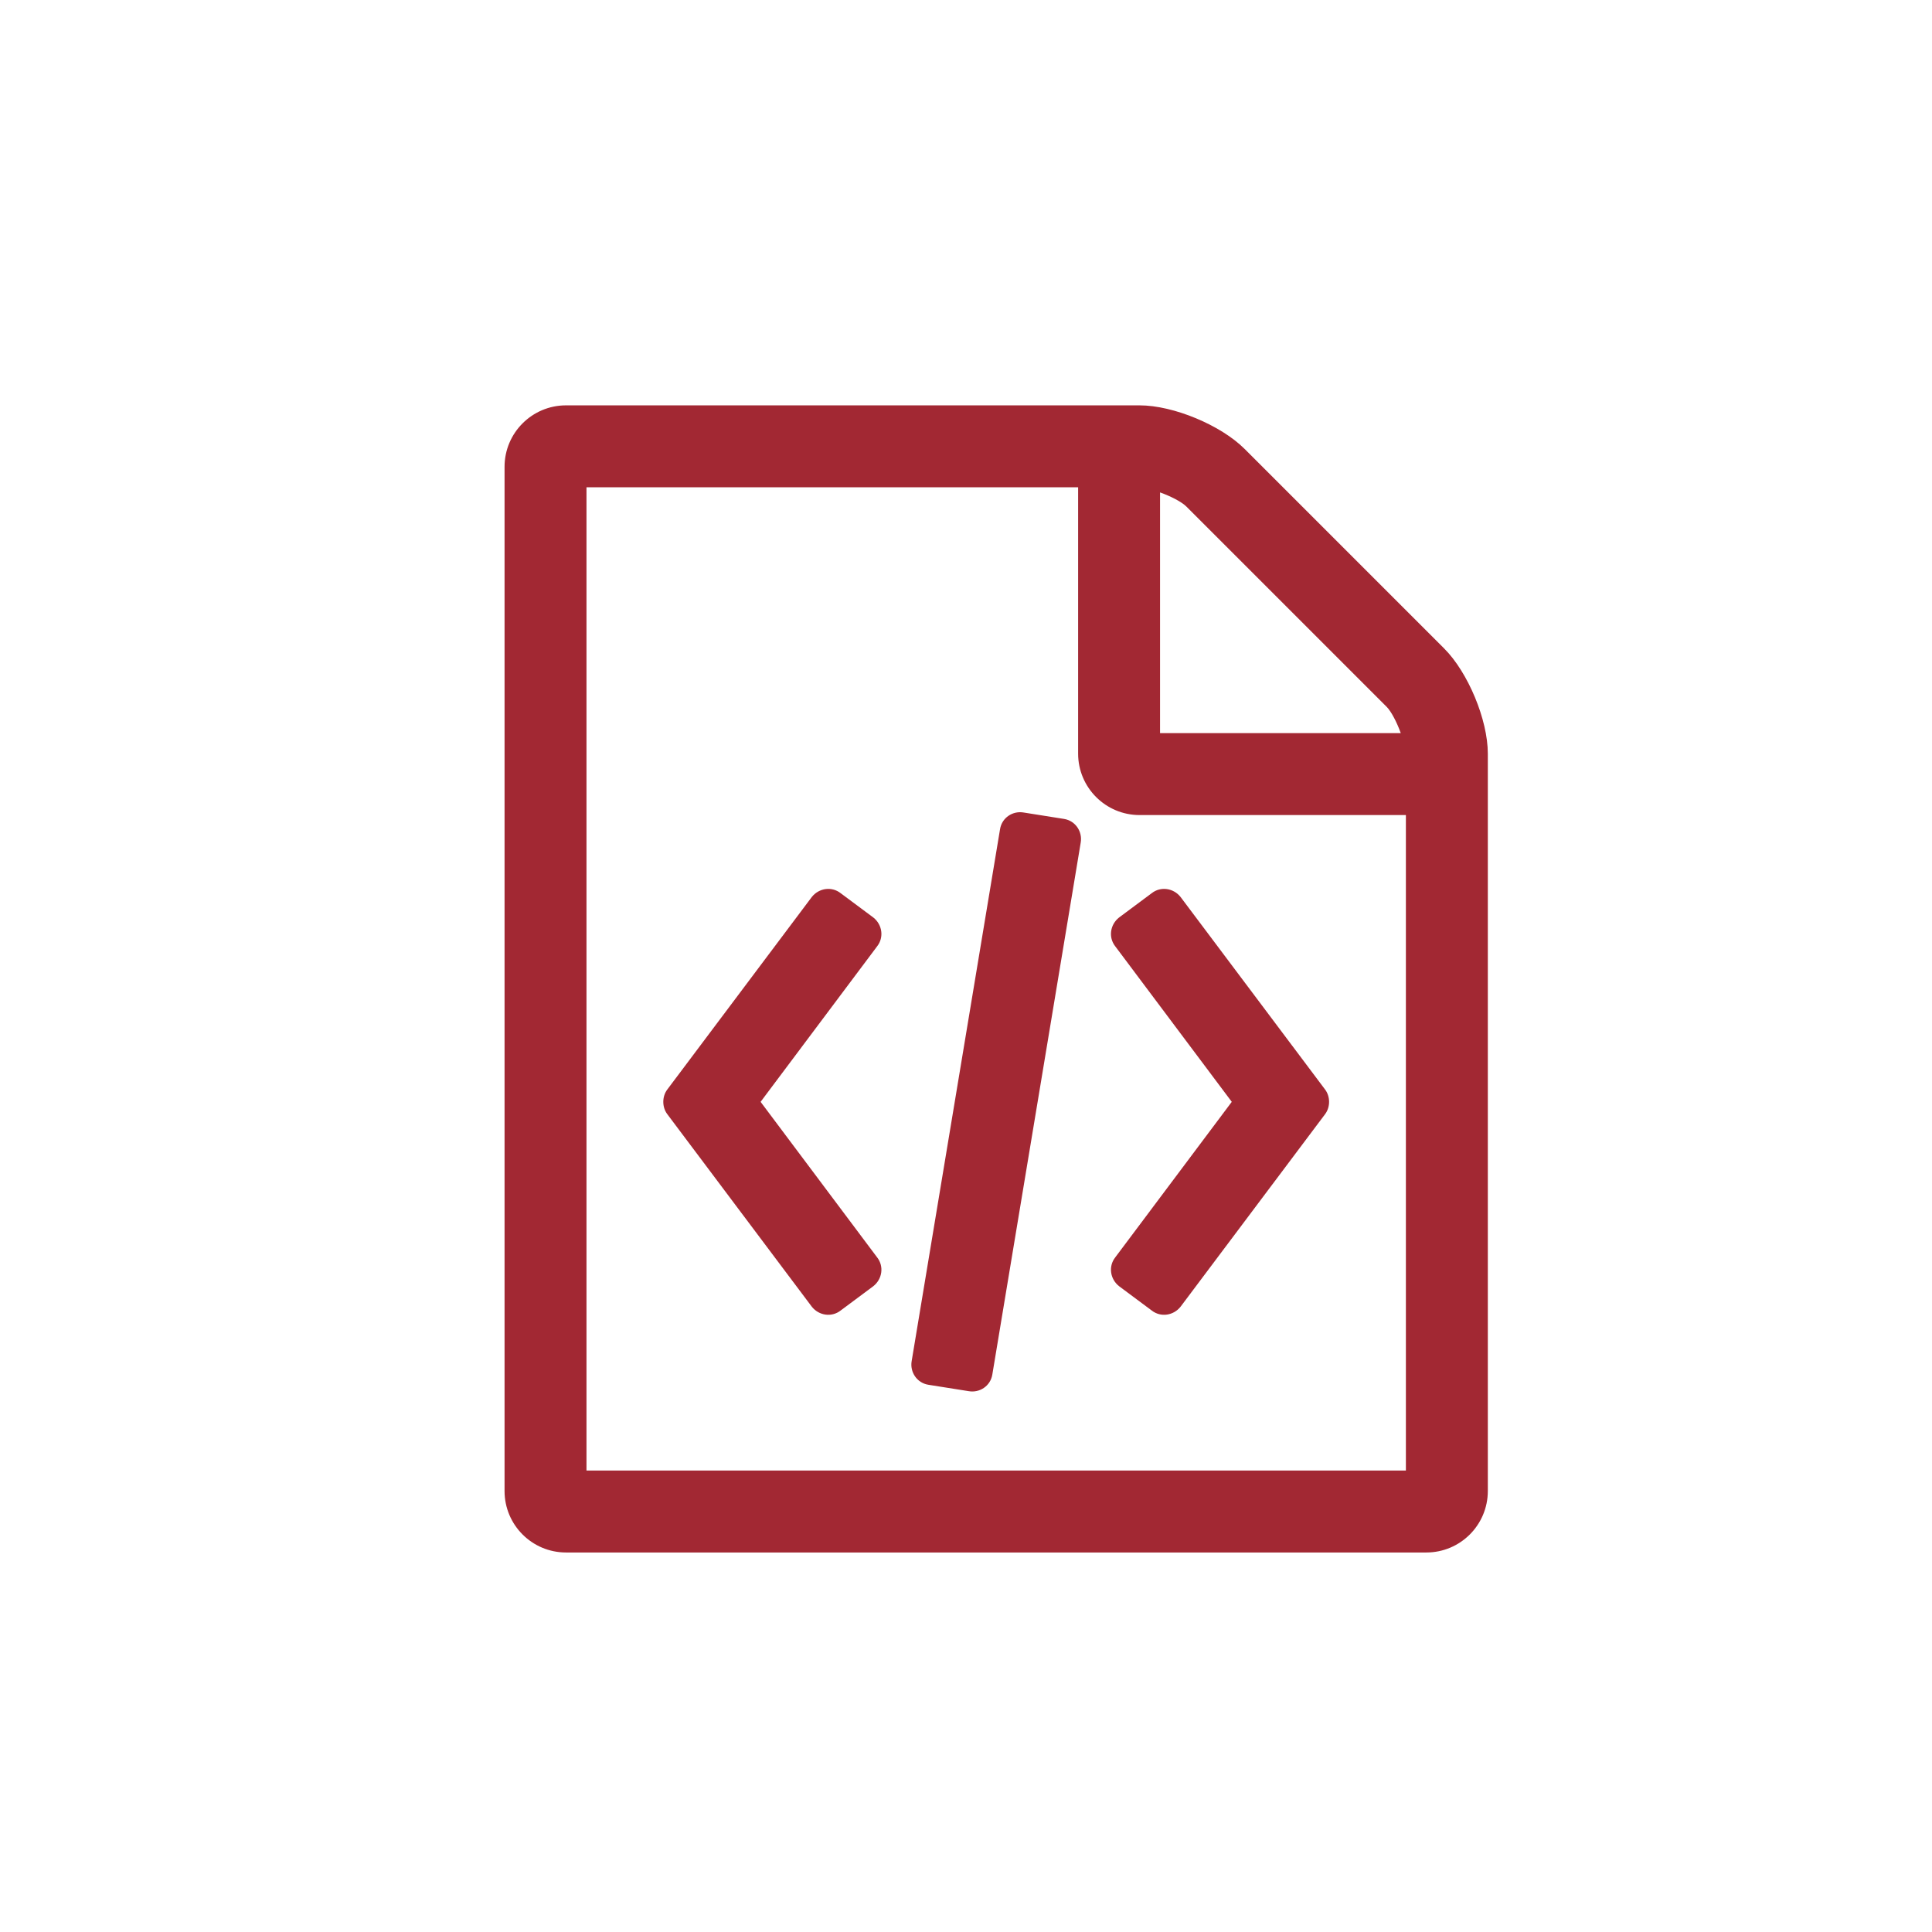 <?xml version="1.0" encoding="UTF-8"?>
<svg width="32px" height="32px" viewBox="0 0 32 32" version="1.1" xmlns="http://www.w3.org/2000/svg" xmlns:xlink="http://www.w3.org/1999/xlink">
    <!-- Generator: Sketch 50 (54983) - http://www.bohemiancoding.com/sketch -->
    <title>pix_core/f/html-24</title>
    <desc>Created with Sketch.</desc>
    <defs></defs>
    <g id="pix_core/f/html-24" stroke="none" stroke-width="1" fill="none" fill-rule="evenodd">
        <g id="circle_background"></g>
        <path d="M23.922,10.743 C24.314,11.136 24.643,11.92 24.643,12.482 L24.643,24.696 C24.643,25.258 24.187,25.714 23.625,25.714 L9.375,25.714 C8.813,25.714 8.357,25.258 8.357,24.696 L8.357,7.732 C8.357,7.17 8.813,6.714 9.375,6.714 L18.875,6.714 C19.437,6.714 20.222,7.043 20.614,7.435 L23.922,10.743 Z M19.214,8.156 L19.214,12.143 L23.201,12.143 C23.137,11.963 23.042,11.782 22.968,11.708 L19.649,8.389 C19.575,8.315 19.395,8.22 19.214,8.156 Z M23.286,24.357 L23.286,13.5 L18.875,13.5 C18.313,13.5 17.857,13.044 17.857,12.482 L17.857,8.071 L9.714,8.071 L9.714,24.357 L23.286,24.357 Z M13.446,14.857 C13.563,14.709 13.775,14.677 13.924,14.794 L14.464,15.196 C14.613,15.313 14.645,15.525 14.528,15.674 L12.598,18.25 L14.528,20.826 C14.645,20.975 14.613,21.187 14.464,21.304 L13.924,21.706 C13.775,21.823 13.563,21.791 13.446,21.643 L11.05,18.451 C10.965,18.335 10.965,18.165 11.05,18.049 L13.446,14.857 Z M21.95,18.049 C22.035,18.165 22.035,18.335 21.95,18.451 L19.554,21.643 C19.437,21.791 19.225,21.823 19.076,21.706 L18.536,21.304 C18.387,21.187 18.355,20.975 18.472,20.826 L20.402,18.25 L18.472,15.674 C18.355,15.525 18.387,15.313 18.536,15.196 L19.076,14.794 C19.225,14.677 19.437,14.709 19.554,14.857 L21.95,18.049 Z M15.376,22.936 C15.185,22.905 15.069,22.724 15.1,22.544 L16.564,13.733 C16.595,13.542 16.776,13.426 16.956,13.458 L17.624,13.564 C17.815,13.595 17.931,13.776 17.9,13.956 L16.436,22.767 C16.405,22.958 16.224,23.074 16.044,23.042 L15.376,22.936 Z" id="html" fill="#A22833"></path>
    </g>
</svg>